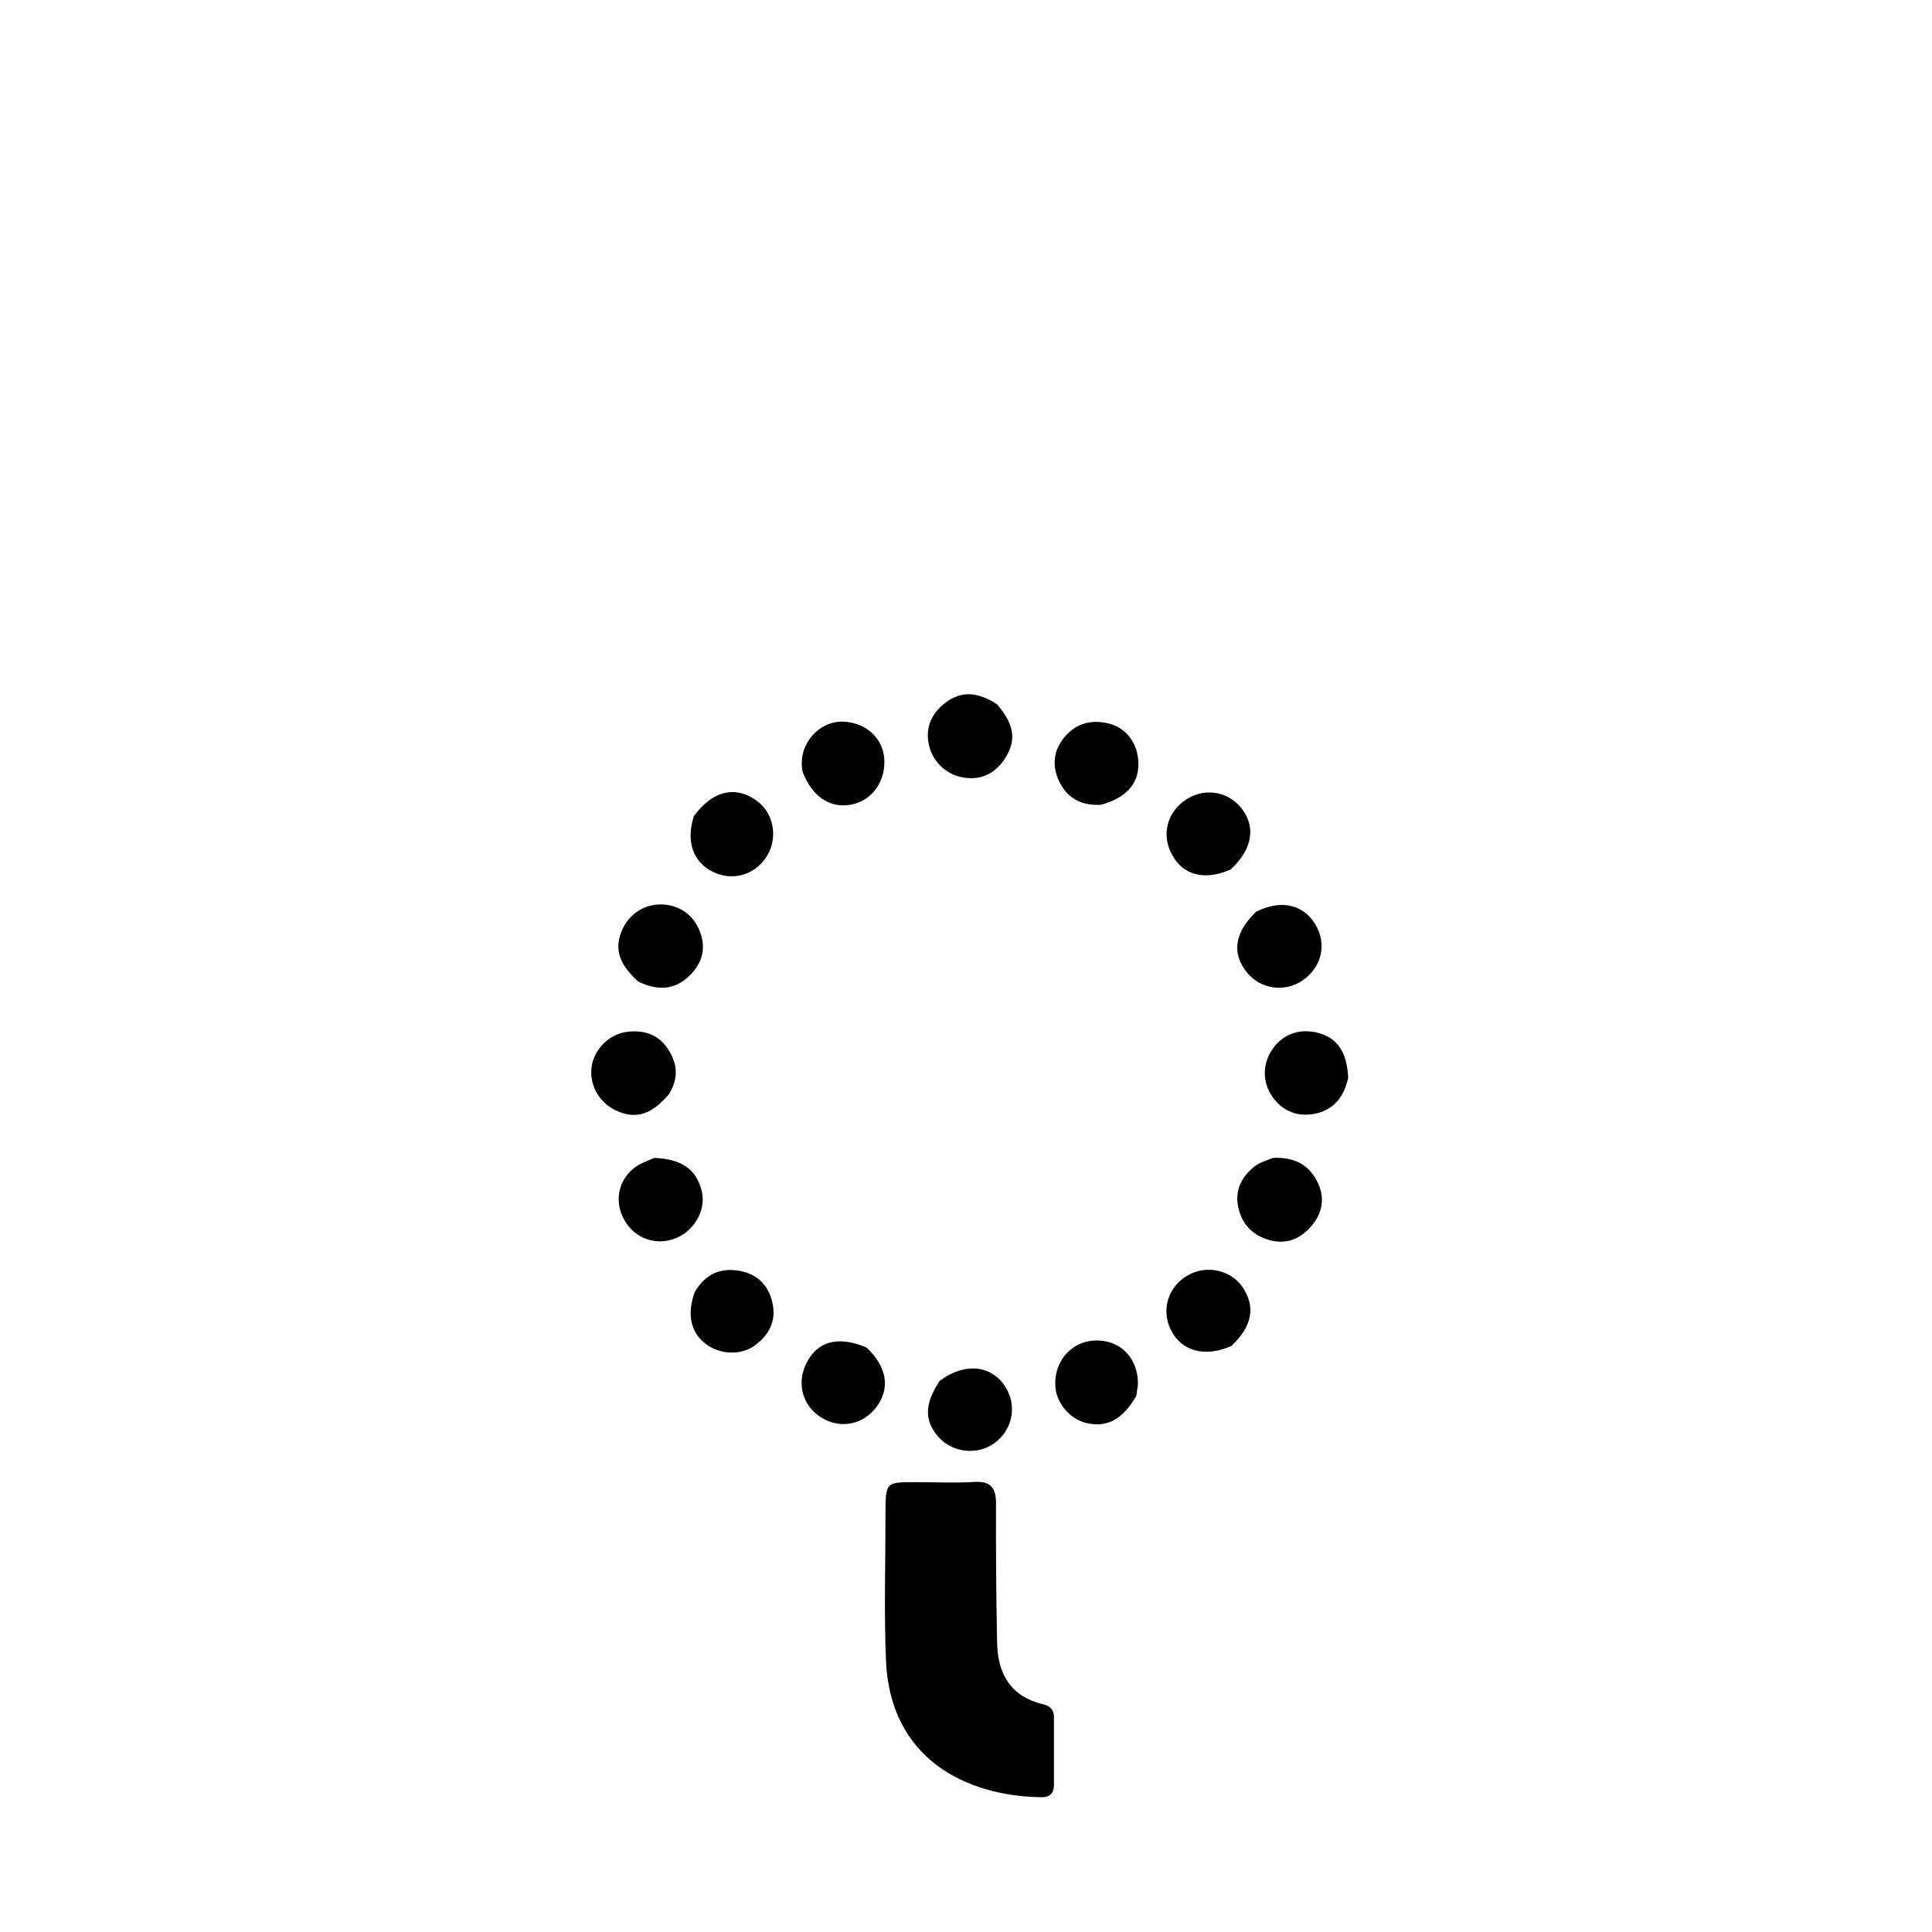 <svg version="1.1" id="Layer_1" xmlns="http://www.w3.org/2000/svg" xmlns:xlink="http://www.w3.org/1999/xlink" x="0px" y="0px"
	 width="100%" viewBox="0 0 512 512" enable-background="new 0 0 512 512" xml:space="preserve">
<path fill="#000000" opacity="1" stroke="none" 
	d="
M234.659,401.072 
	C234.694,392.783 234.694,392.779 242.716,392.782 
	C247.877,392.783 253.053,393.051 258.193,392.729 
	C262.709,392.447 263.968,394.426 263.954,398.563 
	C263.914,410.879 263.983,423.199 264.252,435.511 
	C264.429,443.637 267.914,449.608 276.361,451.631 
	C278.256,452.085 279.305,453.004 279.303,455.004 
	C279.294,460.997 279.289,466.99 279.307,472.982 
	C279.314,475.263 278.217,476.315 275.946,476.281 
	C255.839,475.978 235.864,466.002 234.789,440.012 
	C234.26,427.215 234.673,414.379 234.659,401.072 
z"/>
<path fill="#000000" opacity="1" stroke="none" 
	d="
M337.363,306.85 
	C343.135,306.606 347.13,308.72 349.366,313.736 
	C351.3,318.078 350.163,322.039 347.195,325.301 
	C344.376,328.4 340.743,329.871 336.364,328.618 
	C331.7,327.283 328.94,324.168 328.079,319.564 
	C327.27,315.242 329.154,311.717 332.509,309.089 
	C333.779,308.093 335.46,307.622 337.363,306.85 
z"/>
<path fill="#000000" opacity="1" stroke="none" 
	d="
M183.866,216.304 
	C188.882,209.439 195.017,208.096 200.671,212.308 
	C205.261,215.727 206.274,222.495 202.925,227.372 
	C199.736,232.017 193.897,233.534 188.875,231.022 
	C183.677,228.424 181.744,223.067 183.866,216.304 
z"/>
<path fill="#000000" opacity="1" stroke="none" 
	d="
M326.132,230.423 
	C319.241,233.447 313.653,231.974 310.673,226.649 
	C307.857,221.616 309.042,215.883 313.622,212.387 
	C318.466,208.688 325.023,209.375 328.819,213.979 
	C332.902,218.93 332.022,224.99 326.132,230.423 
z"/>
<path fill="#000000" opacity="1" stroke="none" 
	d="
M169.147,260.123 
	C163.994,255.451 162.788,251.514 164.759,246.705 
	C166.617,242.173 170.972,239.405 175.782,239.699 
	C180.687,240 184.482,243.116 185.86,247.996 
	C187.088,252.346 185.538,255.97 182.451,258.833 
	C178.606,262.399 174.12,262.567 169.147,260.123 
z"/>
<path fill="#000000" opacity="1" stroke="none" 
	d="
M332.909,241.604 
	C339.493,238.329 345.307,239.652 348.505,244.858 
	C351.705,250.065 350.353,256.244 345.235,259.799 
	C340.5,263.087 334.036,262.169 330.437,257.696 
	C326.374,252.647 327.117,247.144 332.909,241.604 
z"/>
<path fill="#000000" opacity="1" stroke="none" 
	d="
M177.249,289.991 
	C172.677,295.406 168.552,296.643 163.476,294.398 
	C158.828,292.342 156.094,287.552 156.79,282.685 
	C157.448,278.091 161.381,274.085 166.066,273.462 
	C170.299,272.899 174.124,273.949 176.691,277.535 
	C179.399,281.32 180.117,285.435 177.249,289.991 
z"/>
<path fill="#000000" opacity="1" stroke="none" 
	d="
M357.283,285.683 
	C356.094,290.868 353.312,294.213 348.41,295.163 
	C344.224,295.974 340.485,294.772 337.708,291.329 
	C334.609,287.488 334.359,282.459 337.013,278.338 
	C339.783,274.037 344.491,272.346 349.623,273.809 
	C354.494,275.198 357.022,278.964 357.283,285.683 
z"/>
<path fill="#000000" opacity="1" stroke="none" 
	d="
M173.388,306.856 
	C180.739,307.147 184.595,309.956 185.973,315.663 
	C187.034,320.061 184.708,325.048 180.468,327.464 
	C175.36,330.376 169.197,328.963 165.959,324.139 
	C162.644,319.2 163.485,313.056 168.159,309.437 
	C169.57,308.344 171.362,307.746 173.388,306.856 
z"/>
<path fill="#000000" opacity="1" stroke="none" 
	d="
M264.234,186.646 
	C268.694,191.9 269.382,195.914 266.626,200.511 
	C264.201,204.557 260.606,206.737 255.784,206.122 
	C250.721,205.476 246.864,201.718 246.037,196.727 
	C245.313,192.354 247.124,188.882 250.49,186.268 
	C254.94,182.813 259.476,183.549 264.234,186.646 
z"/>
<path fill="#000000" opacity="1" stroke="none" 
	d="
M291.758,213.285 
	C286.036,213.586 282.316,211.087 280.372,206.35 
	C278.756,202.413 279.361,198.482 282.247,195.168 
	C285.41,191.536 289.453,190.618 294.003,191.791 
	C298.586,192.972 301.576,197.109 301.685,202.23 
	C301.8,207.641 298.554,211.409 291.758,213.285 
z"/>
<path fill="#000000" opacity="1" stroke="none" 
	d="
M301.142,369.918 
	C297.483,376.199 293.457,378.328 288.051,377.148 
	C283.736,376.206 280.103,372.084 279.701,367.672 
	C279.109,361.166 283.627,355.65 289.866,355.261 
	C296.393,354.855 301.278,359.349 301.557,366.091 
	C301.605,367.239 301.357,368.398 301.142,369.918 
z"/>
<path fill="#000000" opacity="1" stroke="none" 
	d="
M249.002,365.987 
	C255.437,361.051 262.54,361.704 266.272,367.27 
	C269.937,372.734 268.169,379.94 262.369,383.178 
	C258.142,385.538 252.38,384.668 249.041,381.166 
	C244.926,376.85 244.83,372.215 249.002,365.987 
z"/>
<path fill="#000000" opacity="1" stroke="none" 
	d="
M326.322,356.693 
	C319.241,359.86 312.976,358.032 310.237,352.329 
	C307.551,346.733 309.822,340.354 315.478,337.608 
	C320.306,335.265 326.34,336.775 329.255,341.056 
	C332.794,346.254 331.915,351.447 326.322,356.693 
z"/>
<path fill="#000000" opacity="1" stroke="none" 
	d="
M212.727,204.608 
	C211.186,197.401 217.067,190.899 223.61,191.249 
	C229.507,191.564 233.902,195.544 234.333,200.991 
	C234.787,206.732 231.385,211.8 226.212,213.09 
	C220.449,214.527 215.378,211.486 212.727,204.608 
z"/>
<path fill="#000000" opacity="1" stroke="none" 
	d="
M229.664,357.128 
	C234.969,362.201 235.892,367.549 232.596,372.403 
	C229.471,377.005 223.956,378.636 219.045,376.41 
	C213.297,373.805 210.893,367.547 213.442,361.824 
	C216.24,355.542 221.89,353.8 229.664,357.128 
z"/>
<path fill="#000000" opacity="1" stroke="none" 
	d="
M184.079,342.454 
	C187.081,337.321 191.419,335.763 196.576,336.909 
	C201.198,337.936 203.977,341.147 204.816,345.837 
	C205.638,350.435 203.614,353.912 200.055,356.541 
	C196.368,359.265 190.842,359.019 187.049,356.175 
	C183.102,353.216 181.97,348.418 184.079,342.454 
z"/>
</svg>